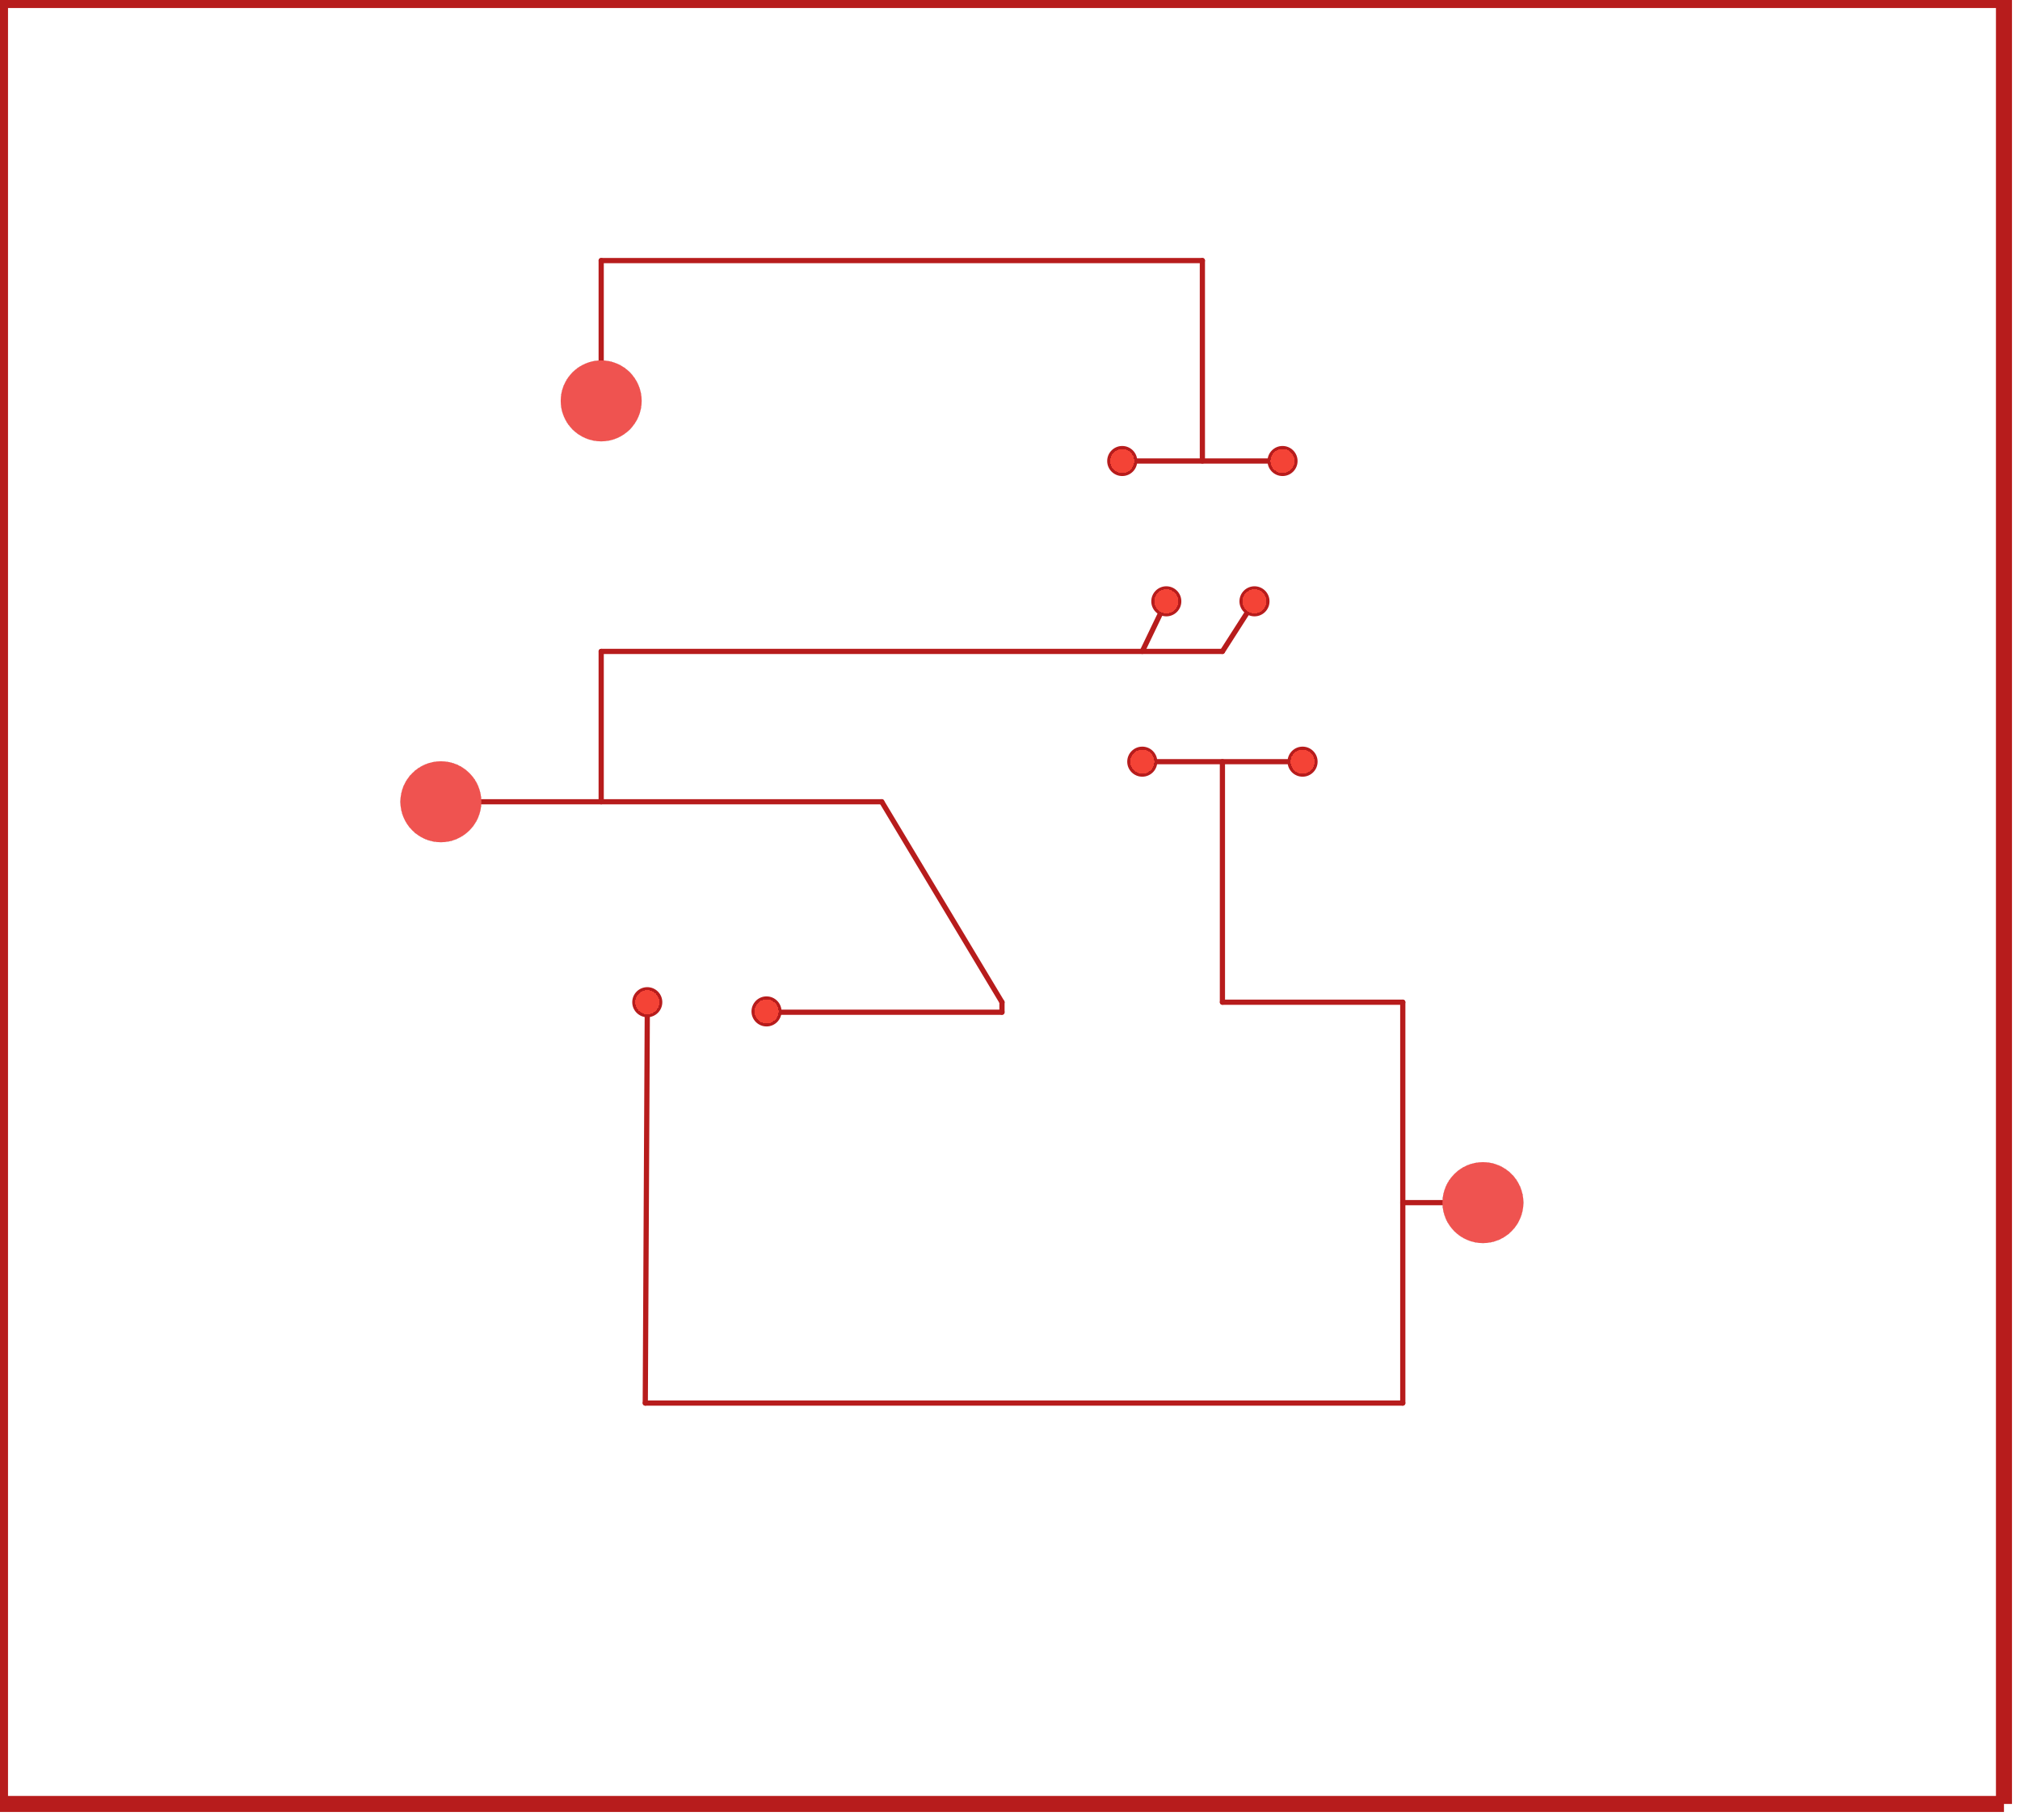 <?xml version="1.0" encoding="UTF-8" standalone="no"?>
<svg
   xmlns:dc="http://purl.org/dc/elements/1.1/"
   xmlns:cc="http://creativecommons.org/ns#"
   xmlns:rdf="http://www.w3.org/1999/02/22-rdf-syntax-ns#"
   xmlns:svg="http://www.w3.org/2000/svg"
   xmlns="http://www.w3.org/2000/svg"
   xmlns:sodipodi="http://sodipodi.sourceforge.net/DTD/sodipodi-0.dtd"
   xmlns:inkscape="http://www.inkscape.org/namespaces/inkscape"
   width="100.8mm"
   height="90.8mm"
   viewBox="0 0 100800 90800"
   version="1.1"
   id="svg131"
   sodipodi:docname="C.svg"
   inkscape:version="0.92.1 r15371">
  <sodipodi:namedview
     pagecolor="#ffffff"
     bordercolor="#666666"
     borderopacity="1"
     objecttolerance="10"
     gridtolerance="10"
     guidetolerance="10"
     inkscape:pageopacity="0"
     inkscape:pageshadow="2"
     inkscape:window-width="1536"
     inkscape:window-height="801"
     id="namedview133"
     showgrid="false"
     inkscape:zoom="1.9450627"
     inkscape:cx="190.48819"
     inkscape:cy="171.59056"
     inkscape:window-x="-8"
     inkscape:window-y="-8"
     inkscape:window-maximized="1"
     inkscape:current-layer="svg131" />
  <defs
     id="defs57">
    <radialGradient
       cx="41800"
       cy="30000"
       r="750"
       gradientUnits="userSpaceOnUse"
       id="color-1"
       gradientTransform="matrix(-1,0,0,1,100000,0)">
      <stop
         offset="0.8"
         stop-color="#f44336"
         id="stop2" />
      <stop
         offset="0.8"
         stop-color="#b71c1c"
         id="stop4" />
    </radialGradient>
    <radialGradient
       cx="37400"
       cy="30000"
       r="750"
       gradientUnits="userSpaceOnUse"
       id="color-2"
       gradientTransform="matrix(-1,0,0,1,100000,0)">
      <stop
         offset="0.8"
         stop-color="#f44336"
         id="stop7" />
      <stop
         offset="0.8"
         stop-color="#b71c1c"
         id="stop9" />
    </radialGradient>
    <radialGradient
       cx="61750"
       cy="50460"
       r="750"
       gradientUnits="userSpaceOnUse"
       id="color-3"
       gradientTransform="matrix(-1,0,0,1,100000,0)">
      <stop
         offset="0.8"
         stop-color="#f44336"
         id="stop12" />
      <stop
         offset="0.8"
         stop-color="#b71c1c"
         id="stop14" />
    </radialGradient>
    <radialGradient
       cx="67700"
       cy="50000"
       r="750"
       gradientUnits="userSpaceOnUse"
       id="color-4"
       gradientTransform="matrix(-1,0,0,1,100000,0)">
      <stop
         offset="0.8"
         stop-color="#f44336"
         id="stop17" />
      <stop
         offset="0.8"
         stop-color="#b71c1c"
         id="stop19" />
    </radialGradient>
    <radialGradient
       cx="35000"
       cy="38000"
       r="750"
       gradientUnits="userSpaceOnUse"
       id="color-5"
       gradientTransform="matrix(-1,0,0,1,100000,0)">
      <stop
         offset="0.8"
         stop-color="#f44336"
         id="stop22" />
      <stop
         offset="0.8"
         stop-color="#b71c1c"
         id="stop24" />
    </radialGradient>
    <radialGradient
       cx="43000"
       cy="38000"
       r="750"
       gradientUnits="userSpaceOnUse"
       id="color-6"
       gradientTransform="matrix(-1,0,0,1,100000,0)">
      <stop
         offset="0.8"
         stop-color="#f44336"
         id="stop27" />
      <stop
         offset="0.8"
         stop-color="#b71c1c"
         id="stop29" />
    </radialGradient>
    <radialGradient
       cx="44000"
       cy="23000"
       r="750"
       gradientUnits="userSpaceOnUse"
       id="color-7"
       gradientTransform="matrix(-1,0,0,1,100000,0)">
      <stop
         offset="0.8"
         stop-color="#f44336"
         id="stop32" />
      <stop
         offset="0.8"
         stop-color="#b71c1c"
         id="stop34" />
    </radialGradient>
    <radialGradient
       cx="36000"
       cy="23000"
       r="750"
       gradientUnits="userSpaceOnUse"
       id="color-8"
       gradientTransform="matrix(-1,0,0,1,100000,0)">
      <stop
         offset="0.8"
         stop-color="#f44336"
         id="stop37" />
      <stop
         offset="0.8"
         stop-color="#b71c1c"
         id="stop39" />
    </radialGradient>
    <radialGradient
       cx="78000"
       cy="40000"
       r="2020"
       gradientUnits="userSpaceOnUse"
       id="color-9"
       gradientTransform="matrix(-1,0,0,1,100000,0)">
      <stop
         offset="1"
         stop-color="#ef5350"
         id="stop42" />
      <stop
         offset="1"
         stop-color="#b71c1c"
         id="stop44" />
    </radialGradient>
    <radialGradient
       cx="70000"
       cy="20000"
       r="2020"
       gradientUnits="userSpaceOnUse"
       id="color-10"
       gradientTransform="matrix(-1,0,0,1,100000,0)">
      <stop
         offset="1"
         stop-color="#ef5350"
         id="stop47" />
      <stop
         offset="1"
         stop-color="#b71c1c"
         id="stop49" />
    </radialGradient>
    <radialGradient
       cx="26000"
       cy="60000"
       r="2020"
       gradientUnits="userSpaceOnUse"
       id="color-11"
       gradientTransform="matrix(-1,0,0,1,100000,0)">
      <stop
         offset="1"
         stop-color="#ef5350"
         id="stop52" />
      <stop
         offset="1"
         stop-color="#b71c1c"
         id="stop54" />
    </radialGradient>
  </defs>
  <path
     style="font-family:none;mix-blend-mode:normal;fill:#b71c1c;fill-rule:nonzero;stroke:none;stroke-width:0;stroke-linecap:butt;stroke-linejoin:miter;stroke-miterlimit:10;stroke-dasharray:none;stroke-dashoffset:0"
     inkscape:connector-curvature="0"
     id="path59"
     d="m 44000,40130 c 71.797,0 130,-58.203 130,-130 v 0 c 0,-71.797 -58.203,-130 -130,-130 H 21000 c -71.797,0 -130,58.203 -130,130 v 0 c 0,71.797 58.203,130 130,130 z" />
  <path
     style="font-family:none;mix-blend-mode:normal;fill:#b71c1c;fill-rule:nonzero;stroke:none;stroke-width:0;stroke-linecap:butt;stroke-linejoin:miter;stroke-miterlimit:10;stroke-dasharray:none;stroke-dashoffset:0"
     inkscape:connector-curvature="0"
     id="path61"
     d="m 49888.526,50066.884 c 36.939,61.566 116.793,81.529 178.358,44.59 v 0 c 61.566,-36.939 81.529,-116.793 44.59,-178.358 l -6000,-10000 c -36.939,-61.566 -116.793,-81.529 -178.358,-44.59 v 0 c -61.566,36.939 -81.529,116.793 -44.59,178.358 z" />
  <path
     style="font-family:none;mix-blend-mode:normal;fill:#b71c1c;fill-rule:nonzero;stroke:none;stroke-width:0;stroke-linecap:butt;stroke-linejoin:miter;stroke-miterlimit:10;stroke-dasharray:none;stroke-dashoffset:0"
     inkscape:connector-curvature="0"
     id="path63"
     d="m 49870,50500 c 0,71.797 58.203,130 130,130 v 0 c 71.797,0 130,-58.203 130,-130 v -500 c 0,-71.797 -58.203,-130 -130,-130 v 0 c -71.797,0 -130,58.203 -130,130 z" />
  <path
     style="font-family:none;mix-blend-mode:normal;fill:#b71c1c;fill-rule:nonzero;stroke:none;stroke-width:0;stroke-linecap:butt;stroke-linejoin:miter;stroke-miterlimit:10;stroke-dasharray:none;stroke-dashoffset:0"
     inkscape:connector-curvature="0"
     id="path65"
     d="m 38200,50370 c -71.797,0 -130,58.203 -130,130 v 0 c 0,71.797 58.203,130 130,130 h 11800 c 71.797,0 130,-58.203 130,-130 v 0 c 0,-71.797 -58.203,-130 -130,-130 z" />
  <path
     style="font-family:none;mix-blend-mode:normal;fill:#b71c1c;fill-rule:nonzero;stroke:none;stroke-width:0;stroke-linecap:butt;stroke-linejoin:miter;stroke-miterlimit:10;stroke-dasharray:none;stroke-dashoffset:0"
     inkscape:connector-curvature="0"
     id="path67"
     d="m 38000,50130 v -260 0 z" />
  <path
     style="font-family:none;mix-blend-mode:normal;fill:#b71c1c;fill-rule:nonzero;stroke:none;stroke-width:0;stroke-linecap:butt;stroke-linejoin:miter;stroke-miterlimit:10;stroke-dasharray:none;stroke-dashoffset:0"
     inkscape:connector-curvature="0"
     id="path69"
     d="m 30130,32500 c 0,-71.797 -58.203,-130 -130,-130 v 0 c -71.797,0 -130,58.203 -130,130 v 7500 c 0,71.797 58.203,130 130,130 v 0 c 71.797,0 130,-58.203 130,-130 z" />
  <path
     style="font-family:none;mix-blend-mode:normal;fill:#b71c1c;fill-rule:nonzero;stroke:none;stroke-width:0;stroke-linecap:butt;stroke-linejoin:miter;stroke-miterlimit:10;stroke-dasharray:none;stroke-dashoffset:0"
     inkscape:connector-curvature="0"
     id="path71"
     d="m 61000,32630 c 71.797,0 130,-58.203 130,-130 v 0 c 0,-71.797 -58.203,-130 -130,-130 H 30000 c -71.797,0 -130,58.203 -130,130 v 0 c 0,71.797 58.203,130 130,130 z" />
  <path
     style="font-family:none;mix-blend-mode:normal;fill:#b71c1c;fill-rule:nonzero;stroke:none;stroke-width:0;stroke-linecap:butt;stroke-linejoin:miter;stroke-miterlimit:10;stroke-dasharray:none;stroke-dashoffset:0"
     inkscape:connector-curvature="0"
     id="path73"
     d="m 58317.198,30056.255 c 31.069,-64.727 3.784,-142.384 -60.943,-173.453 v 0 c -64.727,-31.069 -142.384,-3.784 -173.453,60.943 l -1200,2500 c -31.069,64.727 -3.784,142.384 60.943,173.453 v 0 c 64.727,31.069 142.384,3.784 173.453,-60.943 z" />
  <path
     style="font-family:none;mix-blend-mode:normal;fill:#b71c1c;fill-rule:nonzero;stroke:none;stroke-width:0;stroke-linecap:butt;stroke-linejoin:miter;stroke-miterlimit:10;stroke-dasharray:none;stroke-dashoffset:0"
     inkscape:connector-curvature="0"
     id="path75"
     d="m 62709.495,30070.077 c 38.703,-60.473 21.055,-140.87 -39.418,-179.572 v 0 c -60.473,-38.703 -140.87,-21.055 -179.572,39.418 l -1600,2500 c -38.703,60.473 -21.055,140.87 39.418,179.572 v 0 c 60.473,38.703 140.87,21.055 179.572,-39.418 z" />
  <path
     style="font-family:none;mix-blend-mode:normal;fill:#b71c1c;fill-rule:nonzero;stroke:none;stroke-width:0;stroke-linecap:butt;stroke-linejoin:miter;stroke-miterlimit:10;stroke-dasharray:none;stroke-dashoffset:0"
     inkscape:connector-curvature="0"
     id="path77"
     d="m 30130,13000 c 0,-71.797 -58.203,-130 -130,-130 v 0 c -71.797,0 -130,58.203 -130,130 v 7000 c 0,71.797 58.203,130 130,130 v 0 c 71.797,0 130,-58.203 130,-130 z" />
  <path
     style="font-family:none;mix-blend-mode:normal;fill:#b71c1c;fill-rule:nonzero;stroke:none;stroke-width:0;stroke-linecap:butt;stroke-linejoin:miter;stroke-miterlimit:10;stroke-dasharray:none;stroke-dashoffset:0"
     inkscape:connector-curvature="0"
     id="path79"
     d="m 60000,13130 c 71.797,0 130,-58.203 130,-130 v 0 c 0,-71.797 -58.203,-130 -130,-130 H 30000 c -71.797,0 -130,58.203 -130,130 v 0 c 0,71.797 58.203,130 130,130 z" />
  <path
     style="font-family:none;mix-blend-mode:normal;fill:#b71c1c;fill-rule:nonzero;stroke:none;stroke-width:0;stroke-linecap:butt;stroke-linejoin:miter;stroke-miterlimit:10;stroke-dasharray:none;stroke-dashoffset:0"
     inkscape:connector-curvature="0"
     id="path81"
     d="m 59870,23000 c 0,71.797 58.203,130 130,130 v 0 c 71.797,0 130,-58.203 130,-130 V 13000 c 0,-71.797 -58.203,-130 -130,-130 v 0 c -71.797,0 -130,58.203 -130,130 z" />
  <path
     style="font-family:none;mix-blend-mode:normal;fill:#b71c1c;fill-rule:nonzero;stroke:none;stroke-width:0;stroke-linecap:butt;stroke-linejoin:miter;stroke-miterlimit:10;stroke-dasharray:none;stroke-dashoffset:0"
     inkscape:connector-curvature="0"
     id="path83"
     d="m 74000,60130 c 71.797,0 130,-58.203 130,-130 v 0 c 0,-71.797 -58.203,-130 -130,-130 h -4000 c -71.797,0 -130,58.203 -130,130 v 0 c 0,71.797 58.203,130 130,130 z" />
  <path
     style="font-family:none;mix-blend-mode:normal;fill:#b71c1c;fill-rule:nonzero;stroke:none;stroke-width:0;stroke-linecap:butt;stroke-linejoin:miter;stroke-miterlimit:10;stroke-dasharray:none;stroke-dashoffset:0"
     inkscape:connector-curvature="0"
     id="path85"
     d="m 70130,50000 c 0,-71.797 -58.203,-130 -130,-130 v 0 c -71.797,0 -130,58.203 -130,130 v 20000 c 0,71.797 58.203,130 130,130 v 0 c 71.797,0 130,-58.203 130,-130 z" />
  <path
     style="font-family:none;mix-blend-mode:normal;fill:#b71c1c;fill-rule:nonzero;stroke:none;stroke-width:0;stroke-linecap:butt;stroke-linejoin:miter;stroke-miterlimit:10;stroke-dasharray:none;stroke-dashoffset:0"
     inkscape:connector-curvature="0"
     id="path87"
     d="m 61000,49870 c -71.797,0 -130,58.203 -130,130 v 0 c 0,71.797 58.203,130 130,130 h 9000 c 71.797,0 130,-58.203 130,-130 v 0 c 0,-71.797 -58.203,-130 -130,-130 z" />
  <path
     style="font-family:none;mix-blend-mode:normal;fill:#b71c1c;fill-rule:nonzero;stroke:none;stroke-width:0;stroke-linecap:butt;stroke-linejoin:miter;stroke-miterlimit:10;stroke-dasharray:none;stroke-dashoffset:0"
     inkscape:connector-curvature="0"
     id="path89"
     d="m 32200,69870 c -71.797,0 -130,58.203 -130,130 v 0 c 0,71.797 58.203,130 130,130 h 37800 c 71.797,0 130,-58.203 130,-130 v 0 c 0,-71.797 -58.203,-130 -130,-130 z" />
  <path
     style="font-family:none;mix-blend-mode:normal;fill:#b71c1c;fill-rule:nonzero;stroke:none;stroke-width:0;stroke-linecap:butt;stroke-linejoin:miter;stroke-miterlimit:10;stroke-dasharray:none;stroke-dashoffset:0"
     inkscape:connector-curvature="0"
     id="path91"
     d="m 32429.998,50600.67 c 0.37,-71.796 -57.532,-130.298 -129.328,-130.668 v 0 c -71.796,-0.37 -130.298,57.532 -130.668,129.328 l -100,19400 c -0.37,71.796 57.532,130.298 129.328,130.668 v 0 c 71.796,0.37 130.298,-57.532 130.668,-129.328 z" />
  <path
     style="font-family:none;mix-blend-mode:normal;fill:#b71c1c;fill-rule:nonzero;stroke:none;stroke-width:0;stroke-linecap:butt;stroke-linejoin:miter;stroke-miterlimit:10;stroke-dasharray:none;stroke-dashoffset:0"
     inkscape:connector-curvature="0"
     id="path93"
     d="m 61130,38000 c 0,-71.797 -58.203,-130 -130,-130 v 0 c -71.797,0 -130,58.203 -130,130 v 12000 c 0,71.797 58.203,130 130,130 v 0 c 71.797,0 130,-58.203 130,-130 z" />
  <path
     style="font-family:none;mix-blend-mode:normal;fill:#b71c1c;fill-rule:nonzero;stroke:none;stroke-width:0;stroke-linecap:butt;stroke-linejoin:miter;stroke-miterlimit:10;stroke-dasharray:none;stroke-dashoffset:0"
     inkscape:connector-curvature="0"
     id="path95"
     d="m 65000,38130 c 71.797,0 130,-58.203 130,-130 v 0 c 0,-71.797 -58.203,-130 -130,-130 h -8000 c -71.797,0 -130,58.203 -130,130 v 0 c 0,71.797 58.203,130 130,130 z" />
  <path
     style="font-family:none;mix-blend-mode:normal;fill:#b71c1c;fill-rule:nonzero;stroke:none;stroke-width:0;stroke-linecap:butt;stroke-linejoin:miter;stroke-miterlimit:10;stroke-dasharray:none;stroke-dashoffset:0"
     inkscape:connector-curvature="0"
     id="path97"
     d="m 64000,23130 c 71.797,0 130,-58.203 130,-130 v 0 c 0,-71.797 -58.203,-130 -130,-130 h -8000 c -71.797,0 -130,58.203 -130,130 v 0 c 0,71.797 58.203,130 130,130 z" />
  <path
     style="font-family:none;mix-blend-mode:normal;fill:#b71c1c;fill-rule:nonzero;stroke:none;stroke-width:0;stroke-linecap:butt;stroke-linejoin:miter;stroke-miterlimit:10;stroke-dasharray:none;stroke-dashoffset:0"
     inkscape:connector-curvature="0"
     id="path99"
     d="M 0,-400 V 400 H 100000 V -400 Z" />
  <path
     style="font-family:none;mix-blend-mode:normal;fill:#b71c1c;fill-rule:nonzero;stroke:none;stroke-width:0;stroke-linecap:butt;stroke-linejoin:miter;stroke-miterlimit:10;stroke-dasharray:none;stroke-dashoffset:0"
     inkscape:connector-curvature="0"
     id="path101"
     d="M -400,90000 H 400 V 0 h -800 z" />
  <path
     style="font-family:none;mix-blend-mode:normal;fill:#b71c1c;fill-rule:nonzero;stroke:none;stroke-width:0;stroke-linecap:butt;stroke-linejoin:miter;stroke-miterlimit:10;stroke-dasharray:none;stroke-dashoffset:0"
     inkscape:connector-curvature="0"
     id="path103"
     d="m 100000,90400 v -800 H 0 v 800 z" />
  <path
     style="font-family:none;mix-blend-mode:normal;fill:#b71c1c;fill-rule:nonzero;stroke:none;stroke-width:0;stroke-linecap:butt;stroke-linejoin:miter;stroke-miterlimit:10;stroke-dasharray:none;stroke-dashoffset:0"
     inkscape:connector-curvature="0"
     id="path105"
     d="m 100400,0 h -800 v 90000 h 800 z" />
  <path
     inkscape:connector-curvature="0"
     style="font-family:none;mix-blend-mode:normal;fill:url(#color-1);fill-rule:nonzero;stroke:none;stroke-width:1;stroke-linecap:butt;stroke-linejoin:miter;stroke-miterlimit:10;stroke-dasharray:none;stroke-dashoffset:0"
     id="path107"
     d="m 58950,30000 c 0,-414.214 -335.786,-750 -750,-750 -414.214,0 -750,335.786 -750,750 0,414.214 335.786,750 750,750 414.214,0 750,-335.786 750,-750 z" />
  <path
     inkscape:connector-curvature="0"
     style="font-family:none;mix-blend-mode:normal;fill:url(#color-2);fill-rule:nonzero;stroke:none;stroke-width:1;stroke-linecap:butt;stroke-linejoin:miter;stroke-miterlimit:10;stroke-dasharray:none;stroke-dashoffset:0"
     id="path109"
     d="m 63350,30000 c 0,-414.214 -335.786,-750 -750,-750 -414.214,0 -750,335.786 -750,750 0,414.214 335.786,750 750,750 414.214,0 750,-335.786 750,-750 z" />
  <path
     inkscape:connector-curvature="0"
     style="font-family:none;mix-blend-mode:normal;fill:url(#color-3);fill-rule:nonzero;stroke:none;stroke-width:1;stroke-linecap:butt;stroke-linejoin:miter;stroke-miterlimit:10;stroke-dasharray:none;stroke-dashoffset:0"
     id="path111"
     d="m 39000,50460 c 0,-414.214 -335.786,-750 -750,-750 -414.214,0 -750,335.786 -750,750 0,414.214 335.786,750 750,750 414.214,0 750,-335.786 750,-750 z" />
  <path
     inkscape:connector-curvature="0"
     style="font-family:none;mix-blend-mode:normal;fill:url(#color-4);fill-rule:nonzero;stroke:none;stroke-width:1;stroke-linecap:butt;stroke-linejoin:miter;stroke-miterlimit:10;stroke-dasharray:none;stroke-dashoffset:0"
     id="path113"
     d="m 33050,50000 c 0,-414.214 -335.786,-750 -750,-750 -414.214,0 -750,335.786 -750,750 0,414.214 335.786,750 750,750 414.214,0 750,-335.786 750,-750 z" />
  <path
     inkscape:connector-curvature="0"
     style="font-family:none;mix-blend-mode:normal;fill:url(#color-5);fill-rule:nonzero;stroke:none;stroke-width:1;stroke-linecap:butt;stroke-linejoin:miter;stroke-miterlimit:10;stroke-dasharray:none;stroke-dashoffset:0"
     id="path115"
     d="m 65750,38000 c 0,-414.214 -335.786,-750 -750,-750 -414.214,0 -750,335.786 -750,750 0,414.214 335.786,750 750,750 414.214,0 750,-335.786 750,-750 z" />
  <path
     inkscape:connector-curvature="0"
     style="font-family:none;mix-blend-mode:normal;fill:url(#color-6);fill-rule:nonzero;stroke:none;stroke-width:1;stroke-linecap:butt;stroke-linejoin:miter;stroke-miterlimit:10;stroke-dasharray:none;stroke-dashoffset:0"
     id="path117"
     d="m 57750,38000 c 0,-414.214 -335.786,-750 -750,-750 -414.214,0 -750,335.786 -750,750 0,414.214 335.786,750 750,750 414.214,0 750,-335.786 750,-750 z" />
  <path
     inkscape:connector-curvature="0"
     style="font-family:none;mix-blend-mode:normal;fill:url(#color-7);fill-rule:nonzero;stroke:none;stroke-width:1;stroke-linecap:butt;stroke-linejoin:miter;stroke-miterlimit:10;stroke-dasharray:none;stroke-dashoffset:0"
     id="path119"
     d="m 56750,23000 c 0,-414.214 -335.786,-750 -750,-750 -414.214,0 -750,335.786 -750,750 0,414.214 335.786,750 750,750 414.214,0 750,-335.786 750,-750 z" />
  <path
     inkscape:connector-curvature="0"
     style="font-family:none;mix-blend-mode:normal;fill:url(#color-8);fill-rule:nonzero;stroke:none;stroke-width:1;stroke-linecap:butt;stroke-linejoin:miter;stroke-miterlimit:10;stroke-dasharray:none;stroke-dashoffset:0"
     id="path121"
     d="m 64750,23000 c 0,-414.214 -335.786,-750 -750,-750 -414.214,0 -750,335.786 -750,750 0,414.214 335.786,750 750,750 414.214,0 750,-335.786 750,-750 z" />
  <path
     inkscape:connector-curvature="0"
     style="font-family:none;mix-blend-mode:normal;fill:url(#color-9);fill-rule:nonzero;stroke:none;stroke-width:1;stroke-linecap:butt;stroke-linejoin:miter;stroke-miterlimit:10;stroke-dasharray:none;stroke-dashoffset:0"
     id="path123"
     d="m 24020,40000 c 0,-1115.615 -904.385,-2020 -2020,-2020 -1115.615,0 -2020,904.385 -2020,2020 0,1115.615 904.385,2020 2020,2020 1115.615,0 2020,-904.385 2020,-2020 z" />
  <path
     inkscape:connector-curvature="0"
     style="font-family:none;mix-blend-mode:normal;fill:url(#color-10);fill-rule:nonzero;stroke:none;stroke-width:1;stroke-linecap:butt;stroke-linejoin:miter;stroke-miterlimit:10;stroke-dasharray:none;stroke-dashoffset:0"
     id="path125"
     d="m 32020,20000 c 0,-1115.615 -904.385,-2020 -2020,-2020 -1115.615,0 -2020,904.385 -2020,2020 0,1115.615 904.385,2020 2020,2020 1115.615,0 2020,-904.385 2020,-2020 z" />
  <path
     inkscape:connector-curvature="0"
     style="font-family:none;mix-blend-mode:normal;fill:url(#color-11);fill-rule:nonzero;stroke:none;stroke-width:1;stroke-linecap:butt;stroke-linejoin:miter;stroke-miterlimit:10;stroke-dasharray:none;stroke-dashoffset:0"
     id="path127"
     d="m 76020,60000 c 0,-1115.615 -904.385,-2020 -2020,-2020 -1115.615,0 -2020,904.385 -2020,2020 0,1115.615 904.385,2020 2020,2020 1115.615,0 2020,-904.385 2020,-2020 z" />
</svg>
